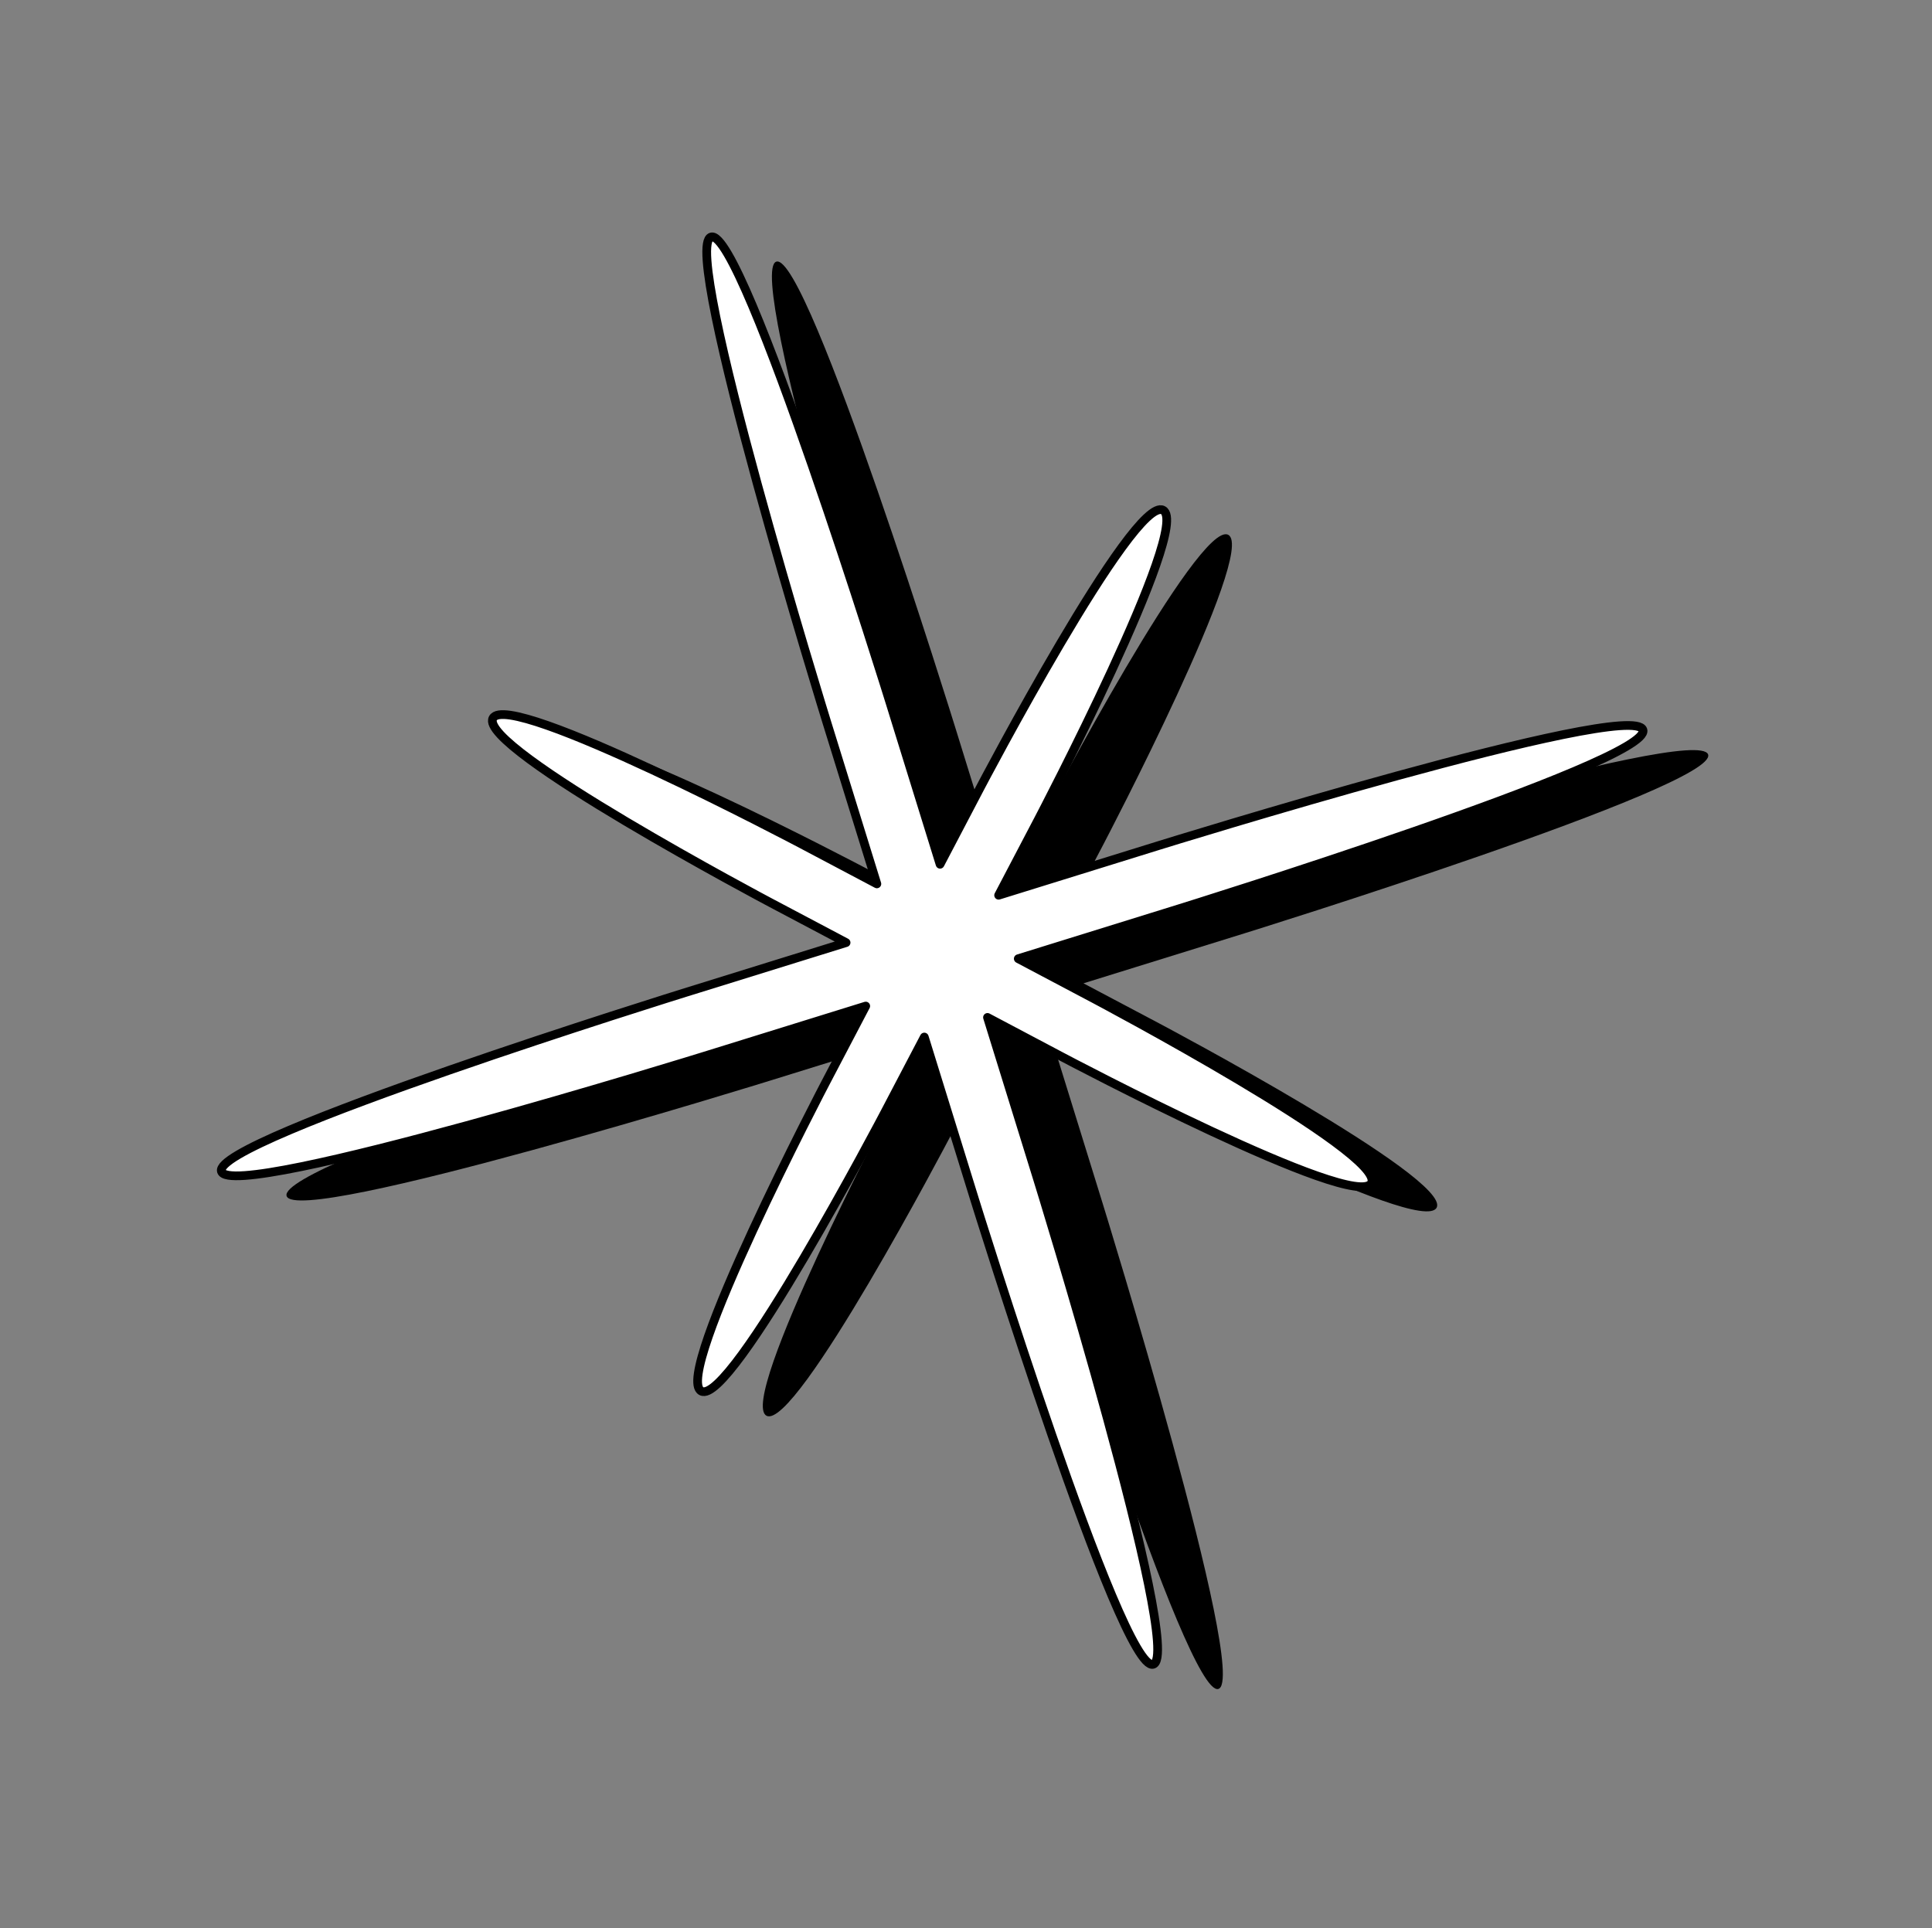 <svg width="521" height="520" viewBox="0 0 521 520" fill="none" xmlns="http://www.w3.org/2000/svg">
<rect x="0" y="0" width="521" height="520" fill="#808080" stroke="none"/>
<path d="M460.63 203.502C457.981 194.947 330.21 234.624 330.21 234.624L286.878 248.08L297.609 227.605C297.609 227.605 339.114 148.414 331.217 144.236C323.32 140.058 281.816 219.249 281.816 219.249L271.085 239.724L257.61 196.213C257.61 196.213 217.876 67.913 209.356 70.559C200.837 73.205 240.57 201.504 240.57 201.504L254.045 245.015L233.627 234.213C233.627 234.213 154.66 192.433 150.509 200.352C146.359 208.271 225.326 250.051 225.326 250.051L245.744 260.853L202.412 274.309C202.412 274.309 74.642 313.987 77.291 322.542C79.941 331.097 207.711 291.42 207.711 291.42L251.043 277.964L240.312 298.439C240.312 298.439 198.808 377.629 206.705 381.807C214.601 385.985 256.105 306.795 256.105 306.795L266.837 286.32L280.312 329.831C280.312 329.831 320.045 458.13 328.565 455.484C337.085 452.839 297.351 324.539 297.351 324.539L283.876 281.028L304.294 291.831C304.294 291.831 383.262 333.611 387.412 325.692C391.563 317.772 312.595 275.993 312.595 275.993L292.177 265.19L335.509 251.734C335.509 251.734 463.28 212.057 460.63 203.502Z" fill="black"/>
<path d="M443.049 196.859C440.4 188.304 312.629 227.981 312.629 227.981L269.297 241.437L280.028 220.961C280.028 220.961 321.532 141.771 313.636 137.593C305.739 133.415 264.235 212.606 264.235 212.606L253.504 233.081L240.029 189.57C240.029 189.57 200.295 61.27 191.775 63.916C183.256 66.562 222.989 194.861 222.989 194.861L236.464 238.372L216.046 227.57C216.046 227.57 137.079 185.79 132.928 193.709C128.778 201.628 207.745 243.408 207.745 243.408L228.163 254.21L184.831 267.666C184.831 267.666 57.061 307.344 59.71 315.899C62.36 324.454 190.13 284.777 190.13 284.777L233.462 271.321L222.731 291.796C222.731 291.796 181.227 370.986 189.124 375.164C197.02 379.342 238.524 300.152 238.524 300.152L249.256 279.677L262.731 323.188C262.731 323.188 302.464 451.487 310.984 448.841C319.504 446.196 279.77 317.896 279.77 317.896L266.295 274.385L286.713 285.188C286.713 285.188 365.681 326.968 369.831 319.048C373.982 311.129 295.014 269.35 295.014 269.35L274.596 258.547L317.928 245.091C317.928 245.091 445.699 205.414 443.049 196.859Z" fill="white" stroke="black" stroke-width="2.35" stroke-linecap="round" stroke-linejoin="round"/>
</svg>
